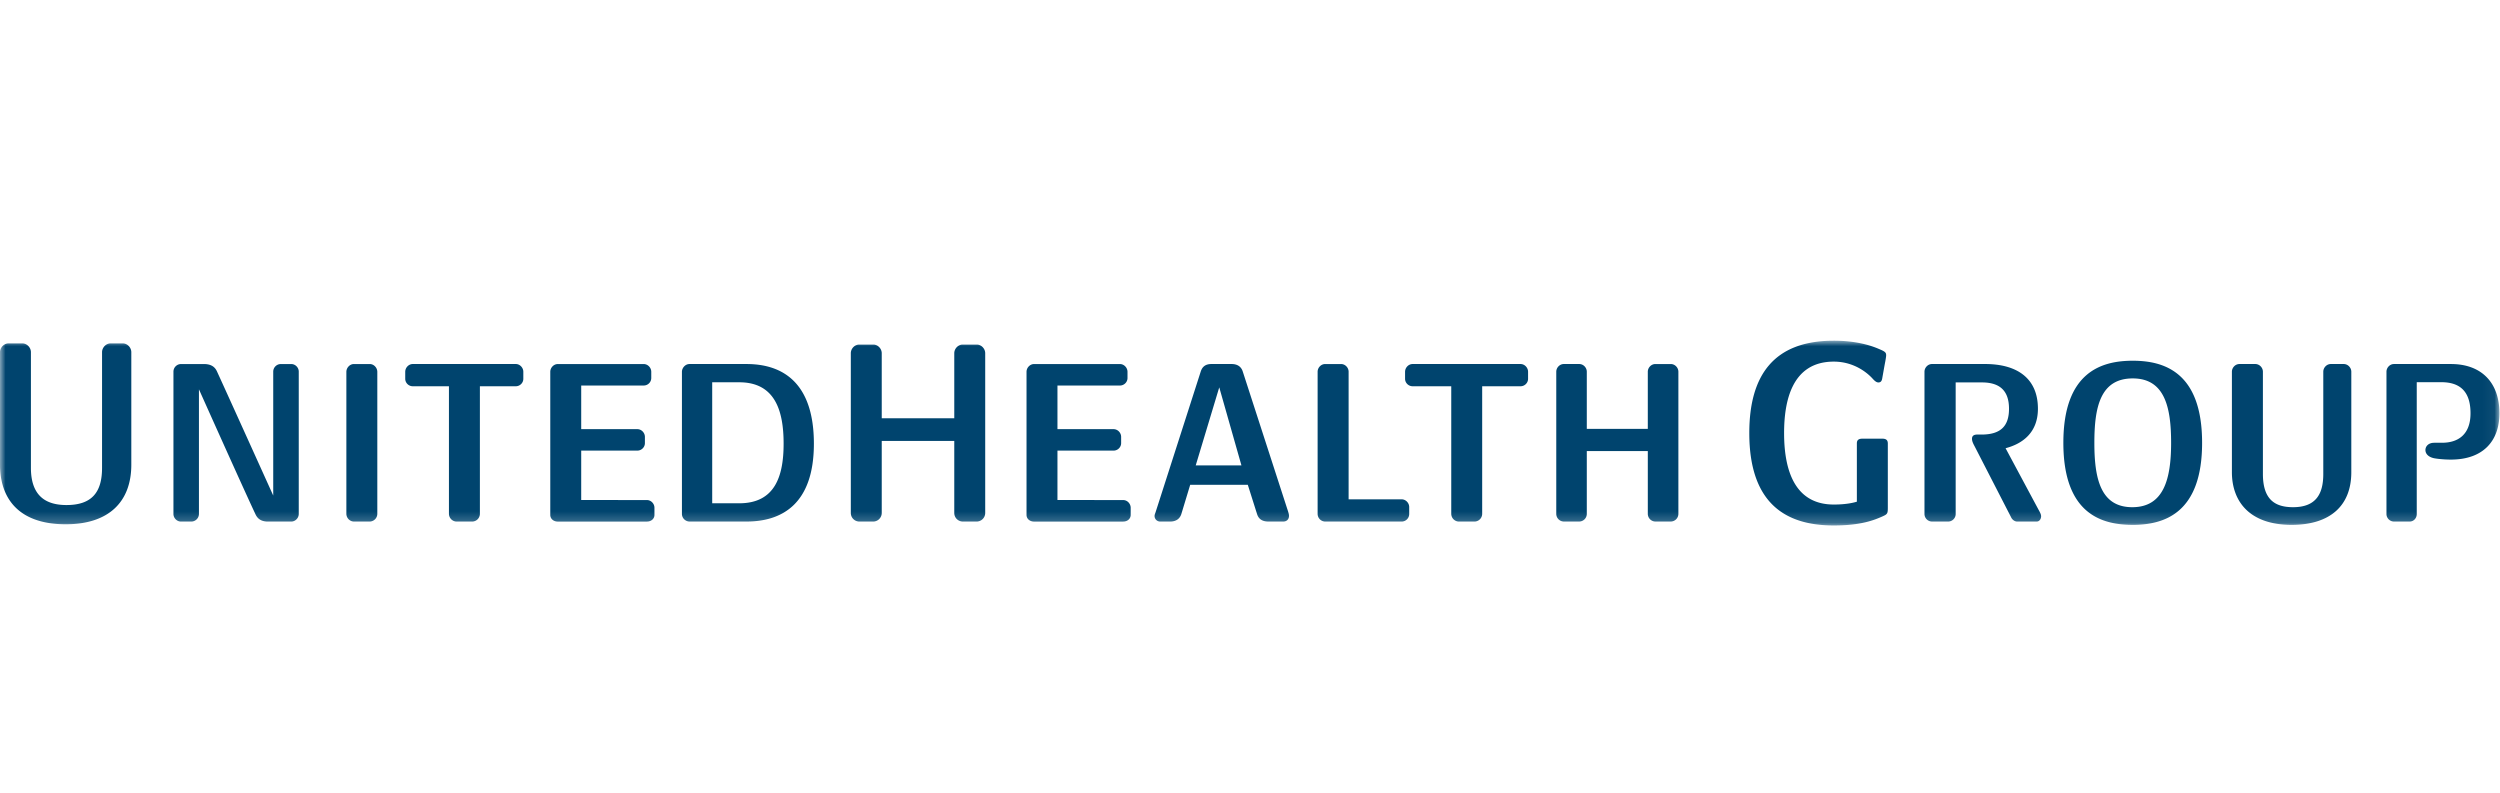 <svg xmlns="http://www.w3.org/2000/svg" width="227" height="72" viewBox="0 0 227 72" xmlns:xlink="http://www.w3.org/1999/xlink">
  <title>
    logo-color-united-health-group
  </title>
  <defs>
    <polygon id="a" points="226.95 .005 0 .005 0 16.781 226.95 16.781 226.95 .005"/>
  </defs>
  <g fill="none" fill-rule="evenodd" transform="translate(0 -1)">
    <g transform="translate(0 31.935)">
      <mask id="b" fill="white">
        <use xlink:href="#a"/>
      </mask>
      <path fill="#00446E" d="M116.96 15.513c.04.147.08.247.08.391 0 .31-.204.517-.516.517h-1.35c-.632 0-.906-.29-1.027-.66l-.847-2.678h-5.23l-.811 2.677c-.145.434-.506.661-1 .661h-.927a.504.504 0 0 1-.497-.494c0-.123.042-.208.085-.332l4.114-12.818c.148-.432.44-.659.969-.659h1.823c.516 0 .864.227 1.009.659l4.125 12.736zm-4.237-4.188l-2.015-7.089-2.137 7.09h4.152zm58.202 4.632c.456-.201.489-.263.489-.815V9.345c0-.298-.13-.449-.505-.449h-1.786c-.33 0-.52.1-.52.422v5.301c-.2.056-.852.258-2.095.258-3.253 0-4.512-2.623-4.512-6.49 0-2.802.654-6.487 4.512-6.487 2.031 0 3.234 1.245 3.447 1.462.136.139.353.429.603.429.307 0 .333-.276.367-.475.066-.36.179-1.027.26-1.434.014-.084.077-.425.077-.536 0-.231-.034-.333-.531-.543-.328-.138-1.714-.803-4.223-.803-5.44 0-7.672 3.132-7.672 8.387 0 6.695 3.626 8.39 7.672 8.39 2.48 0 3.663-.487 4.417-.82zm-144.478.466c.37 0 .68-.322.68-.692V2.807c0-.37-.31-.687-.68-.687h-.955a.694.694 0 0 0-.683.687V14.06S20.797 5.178 19.7 2.788c-.208-.457-.585-.668-1.197-.668h-2.072a.693.693 0 0 0-.682.687v12.924c0 .37.309.692.682.692h.951a.699.699 0 0 0 .682-.692V4.415s4.076 9.108 5.13 11.336c.166.37.475.672 1.131.672h2.12zm75.54 0c.372 0 .679-.238.679-.61v-.643c0-.371-.307-.699-.679-.699l-5.97-.006V9.98h5.1c.373 0 .682-.31.682-.677v-.57c0-.37-.309-.7-.682-.7h-5.1V4.07h5.678c.371 0 .682-.306.682-.677v-.569c0-.369-.311-.703-.682-.703h-7.803c-.372 0-.683.334-.683.703v12.99c0 .372.31.61.683.61h8.095zm-43.243 0c.372 0 .68-.238.68-.61v-.643c0-.371-.308-.699-.68-.699l-5.97-.006V9.98h5.101c.372 0 .682-.31.682-.677v-.57c0-.37-.31-.7-.682-.7h-5.101V4.07h5.677a.685.685 0 0 0 .684-.677v-.569c0-.369-.31-.703-.684-.703h-7.804c-.372 0-.682.334-.682.703v12.99c0 .372.31.61.682.61h8.097zM138.07 4.137c.371 0 .679-.306.679-.677v-.637c0-.37-.308-.704-.679-.704h-9.806c-.375 0-.684.334-.684.704v.637c0 .37.309.677.684.677h3.51V15.71c0 .39.31.713.701.713h1.405a.706.706 0 0 0 .702-.713V4.137h3.488zm-91.232 0c.371 0 .68-.306.68-.677v-.637c0-.37-.309-.704-.68-.704h-9.361c-.372 0-.682.334-.682.704v.637c0 .37.31.677.682.677h3.287V15.71c0 .39.313.713.703.713h1.404a.707.707 0 0 0 .703-.713V4.137h3.264zM33.556 16.423a.707.707 0 0 0 .704-.713V2.83c0-.37-.31-.71-.683-.71h-1.443c-.374 0-.684.34-.684.71V15.71c0 .39.31.713.704.713h1.402zm93.718 0a.689.689 0 0 0 .682-.683v-.635c0-.368-.31-.701-.682-.701h-4.82V2.819c0-.371-.31-.699-.683-.699h-1.448c-.372 0-.683.328-.683.699V15.72c0 .392.31.703.703.703h6.931zm-38.607 0c.44 0 .79-.346.79-.785v-14.5c0-.415-.35-.786-.767-.786h-1.273c-.42 0-.769.37-.769.787v5.906h-6.586V1.139c0-.416-.348-.787-.767-.787H78.02c-.42 0-.766.37-.766.787v14.5c0 .438.346.784.788.784h1.226a.782.782 0 0 0 .794-.785V9.104h6.586v6.534c0 .44.349.785.791.785h1.228zm-20.882-.002c3.2 0 6.116-1.576 6.116-7.07 0-5.41-2.708-7.232-6.116-7.232h-5.18c-.373 0-.686.342-.686.711v12.9a.7.7 0 0 0 .685.691h5.181zm-.66-12.644c3.266 0 4.027 2.613 4.027 5.574 0 2.964-.79 5.412-4.028 5.412h-2.456V3.777h2.456zM5.975 16.669c3.874 0 5.948-2.012 5.948-5.411V1.044c0-.416-.354-.8-.78-.8h-1.095c-.427 0-.782.384-.782.8V11.55c0 2.194-.908 3.373-3.229 3.373-1.752 0-3.229-.716-3.229-3.373V1.044c0-.416-.356-.8-.782-.8H.783c-.427 0-.783.384-.783.8v10.214c0 2.939 1.573 5.411 5.976 5.411zm145.717-.248a.7.7 0 0 0 .705-.702V2.82c0-.372-.312-.7-.686-.7h-1.407c-.372 0-.684.328-.684.7v5.185h-5.539V2.819c0-.372-.309-.7-.683-.7h-1.406c-.372 0-.683.328-.683.7v12.9c0 .391.311.702.704.702h1.365a.697.697 0 0 0 .703-.702v-5.7h5.54v5.7a.7.7 0 0 0 .704.702h1.367zm69.332-7.152c-.528 0-.795.325-.795.662 0 .334.269.656.86.755.34.057.89.11 1.447.11 2.933 0 4.413-1.69 4.413-4.204 0-2.782-1.624-4.473-4.406-4.473h-5.172c-.372 0-.68.328-.68.7V15.74c0 .37.308.681.68.681h1.428c.37 0 .642-.311.642-.68V3.768h2.224c1.558 0 2.658.697 2.658 2.823 0 1.94-1.134 2.677-2.59 2.677h-.709zm-12.945 7.454c3.511 0 5.42-1.753 5.42-4.78V2.819c0-.371-.312-.7-.686-.7h-1.18c-.369 0-.679.329-.679.7v9.287c0 1.779-.64 3.012-2.742 3.012-1.598 0-2.74-.643-2.74-3.012V2.819c0-.371-.312-.7-.686-.7h-1.447c-.373 0-.682.329-.682.7v9.124c0 2.616 1.573 4.78 5.422 4.78zm-14.426 0c2.87 0 6.298-1.07 6.298-7.45 0-6.465-3.507-7.454-6.298-7.454-2.796 0-6.3.99-6.3 7.453 0 6.503 3.53 7.45 6.3 7.45zm0-13.298c2.928 0 3.484 2.665 3.484 5.847 0 3.321-.682 5.846-3.527 5.846-2.9 0-3.442-2.635-3.442-5.846 0-3.182.511-5.847 3.485-5.847zm-13.737 5.098c1.787 0 2.502-.806 2.502-2.345 0-1.629-.828-2.39-2.46-2.39h-2.383V15.74c0 .37-.306.681-.68.681h-1.47a.689.689 0 0 1-.682-.68V2.818c0-.372.311-.7.681-.7h4.82c2.959 0 4.8 1.339 4.8 4.059 0 2.142-1.363 3.173-2.937 3.586l3.103 5.79c.063.125.123.25.123.392 0 .248-.161.475-.393.475h-1.798c-.207 0-.436-.166-.537-.393l-3.317-6.452c-.084-.16-.231-.42-.231-.664 0-.218.106-.389.486-.389h.373z" mask="url(#b)"/>
    </g>
    <rect width="227" height="72" y=".935"/>
  </g>
</svg>
